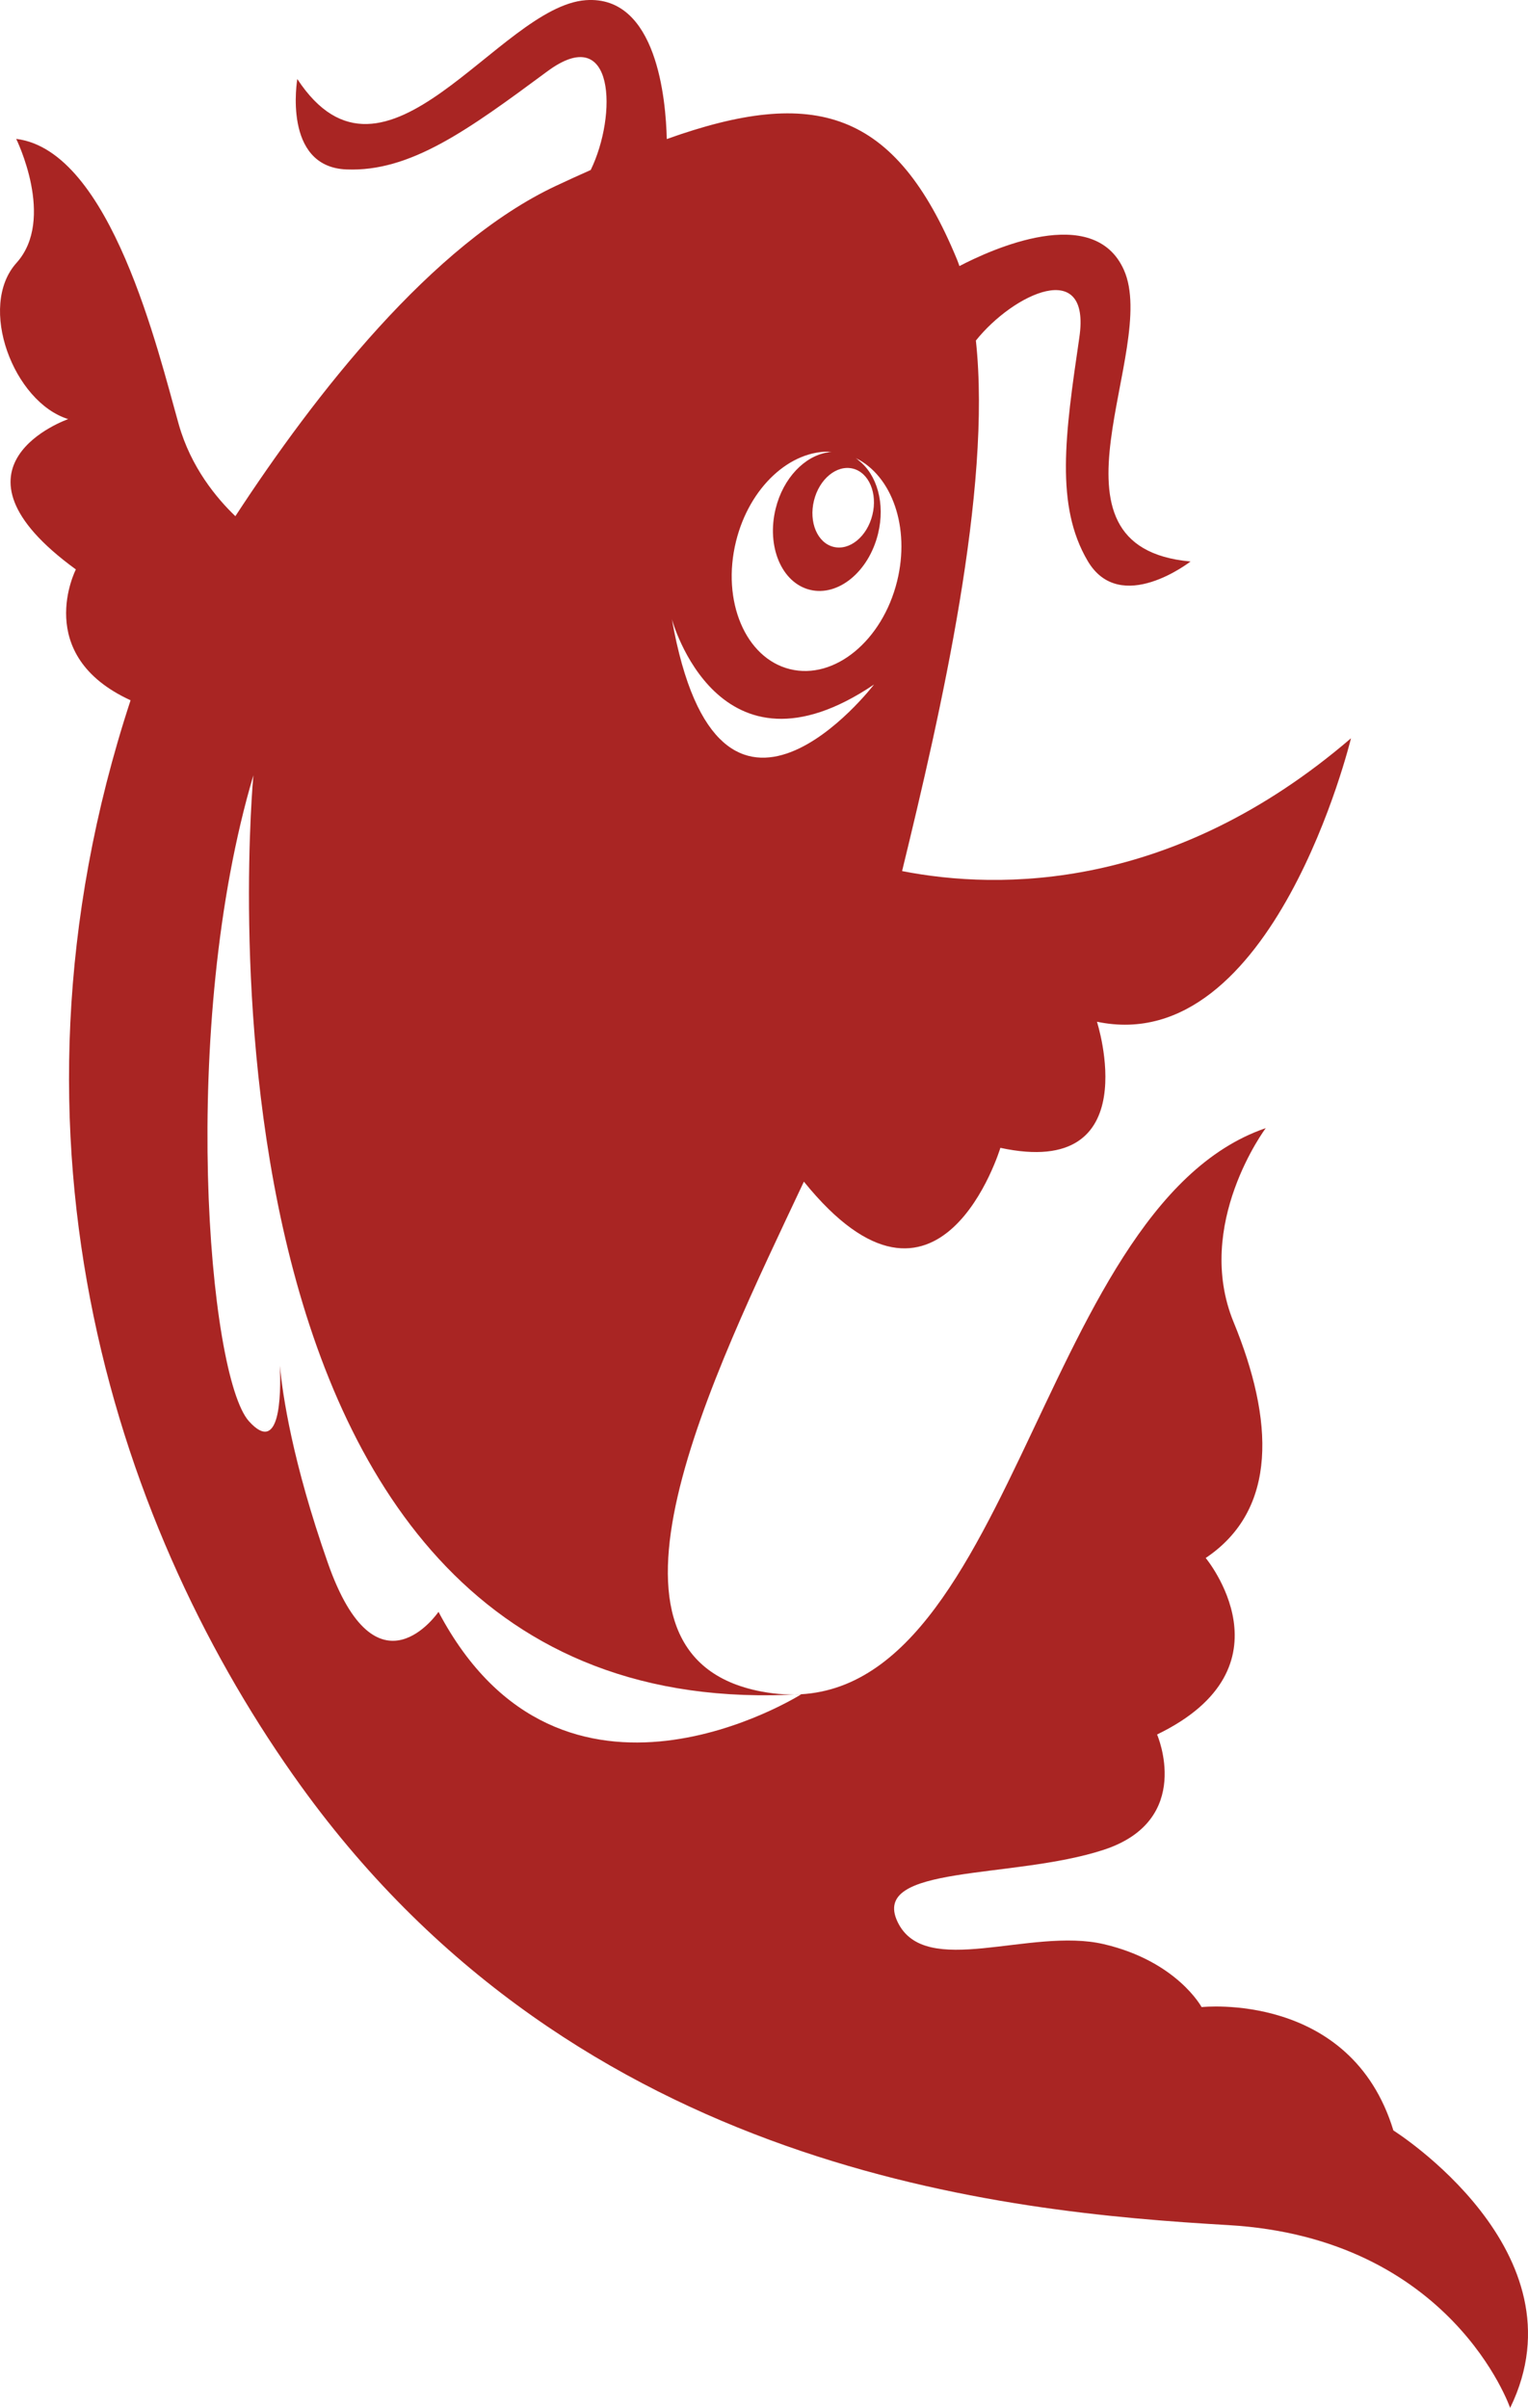 <svg version="1.1" id="图层_1" x="0px" y="0px" width="90.836px" height="143.151px" viewBox="0 0 90.836 143.151" enable-background="new 0 0 90.836 143.151" xml:space="preserve" xmlns="http://www.w3.org/2000/svg" xmlns:xlink="http://www.w3.org/1999/xlink" xmlns:xml="http://www.w3.org/XML/1998/namespace">
  <g>
    <ellipse transform="matrix(-0.971 -0.239 0.239 -0.971 91.565 71.496)" fill="none" cx="50.125" cy="30.186" rx="1.788" ry="2.396"/>
    <path fill="none" d="M46.961,39.782c2.645,0.653,5.498-1.69,6.371-5.234c0.787-3.194-0.306-6.266-2.466-7.318
		c0.094,0.06,0.146,0.105,0.182,0.145c1.082,0.834,1.594,2.559,1.148,4.363c-0.554,2.251-2.366,3.74-4.048,3.326
		c-1.68-0.415-2.592-2.575-2.037-4.826c0.45-1.824,1.727-3.125,3.088-3.341c0.05-0.018,0.12-0.032,0.235-0.04
		c-2.434-0.135-4.883,2.093-5.68,5.328C42.88,35.729,44.316,39.13,46.961,39.782z"/>
    <path fill="#A92523" d="M82.834,126.657c-2.531-8.303-11.402-7.334-11.402-7.334s-1.47-2.73-5.825-3.744
		c-4.354-1.014-10.62,2.107-12.25-1.325s6.827-2.511,12.239-4.276c5.412-1.764,3.189-6.861,3.189-6.861
		c8.283-4.007,2.891-10.494,2.891-10.494c4.309-2.887,4.043-8.217,1.66-14.018c-2.383-5.799,1.91-11.537,1.91-11.537
		c-13.924,4.767-15.066,36.324-29.987,33.494c-11.189-2.122-2.915-18.74,2.53-30.313C55.85,80.226,59.47,68.24,59.47,68.24
		c8.757,1.884,5.741-7.497,5.741-7.497c10.494,2.201,15.102-16.852,15.102-16.852c-10.591,9.096-20.898,9.031-26.686,7.895
		c2.309-9.475,5.343-22.684,4.387-31.54c2.227-2.786,6.854-4.974,6.15-0.183c-0.851,5.799-1.441,10.004,0.498,13.288
		s6.113,0.03,6.113,0.03c-9.473-0.848-1.845-12.582-3.961-17.332c-1.795-4.029-7.947-1.188-9.777-0.231
		c-0.047-0.128-0.092-0.261-0.143-0.385c-3.676-8.911-8.457-10.314-17.256-7.166c-0.053-2.315-0.582-8.563-4.813-8.257
		c-5.188,0.376-11.934,12.637-17.151,4.688c0,0-0.899,5.214,2.911,5.375c3.811,0.16,7.24-2.345,11.951-5.83
		c4.037-2.988,4.162,2.619,2.58,5.863c-0.67,0.298-1.354,0.609-2.063,0.942c-7.372,3.458-14.345,12.416-19.061,19.64
		c-1.129-1.083-2.644-2.912-3.363-5.45C9.407,20.919,6.594,8.953,0.963,8.257c0,0,2.359,4.773,0.019,7.37s-0.169,8.286,3.073,9.289
		c0,0-8.008,2.78,0.455,8.937c0,0-2.613,5.09,3.252,7.779c-8.676,26.432-0.557,49.73,10.129,64.549
		c16.56,22.965,41.84,25.33,55.127,26.103c13.287,0.771,16.756,10.868,16.756,10.868C94.315,133.867,82.834,126.657,82.834,126.657z
		 M50.7,27.859c0.959,0.237,1.479,1.471,1.162,2.755c-0.316,1.286-1.35,2.135-2.311,1.898c-0.959-0.236-1.479-1.469-1.162-2.755
		C48.706,28.474,49.74,27.624,50.7,27.859z M43.754,32.185c0.797-3.235,3.247-5.463,5.68-5.328c-0.115,0.008-0.185,0.022-0.235,0.04
		c-1.361,0.216-2.638,1.517-3.088,3.341c-0.555,2.251,0.357,4.411,2.037,4.826c1.682,0.414,3.494-1.075,4.048-3.326
		c0.445-1.805-0.066-3.529-1.148-4.363c-0.035-0.039-0.088-0.085-0.182-0.145c2.16,1.053,3.253,4.124,2.466,7.318
		c-0.873,3.544-3.727,5.888-6.371,5.234C44.316,39.13,42.88,35.729,43.754,32.185z M51.958,40.696c0,0-9.211,12.01-12.016-3.884
		C39.942,36.813,42.684,46.953,51.958,40.696z M26.068,95.825c0,0-3.668,5.395-6.581-2.914c-2.111-6.022-2.689-9.991-2.849-11.726
		c0.075,1.832,0.005,5.352-1.836,3.312c-2.435-2.697-4.16-23.518,0.262-38.407c0,0-5.389,56.931,32.584,54.628
		C47.647,100.718,33.404,109.741,26.068,95.825z" class="color c1"/>
  </g>
</svg>